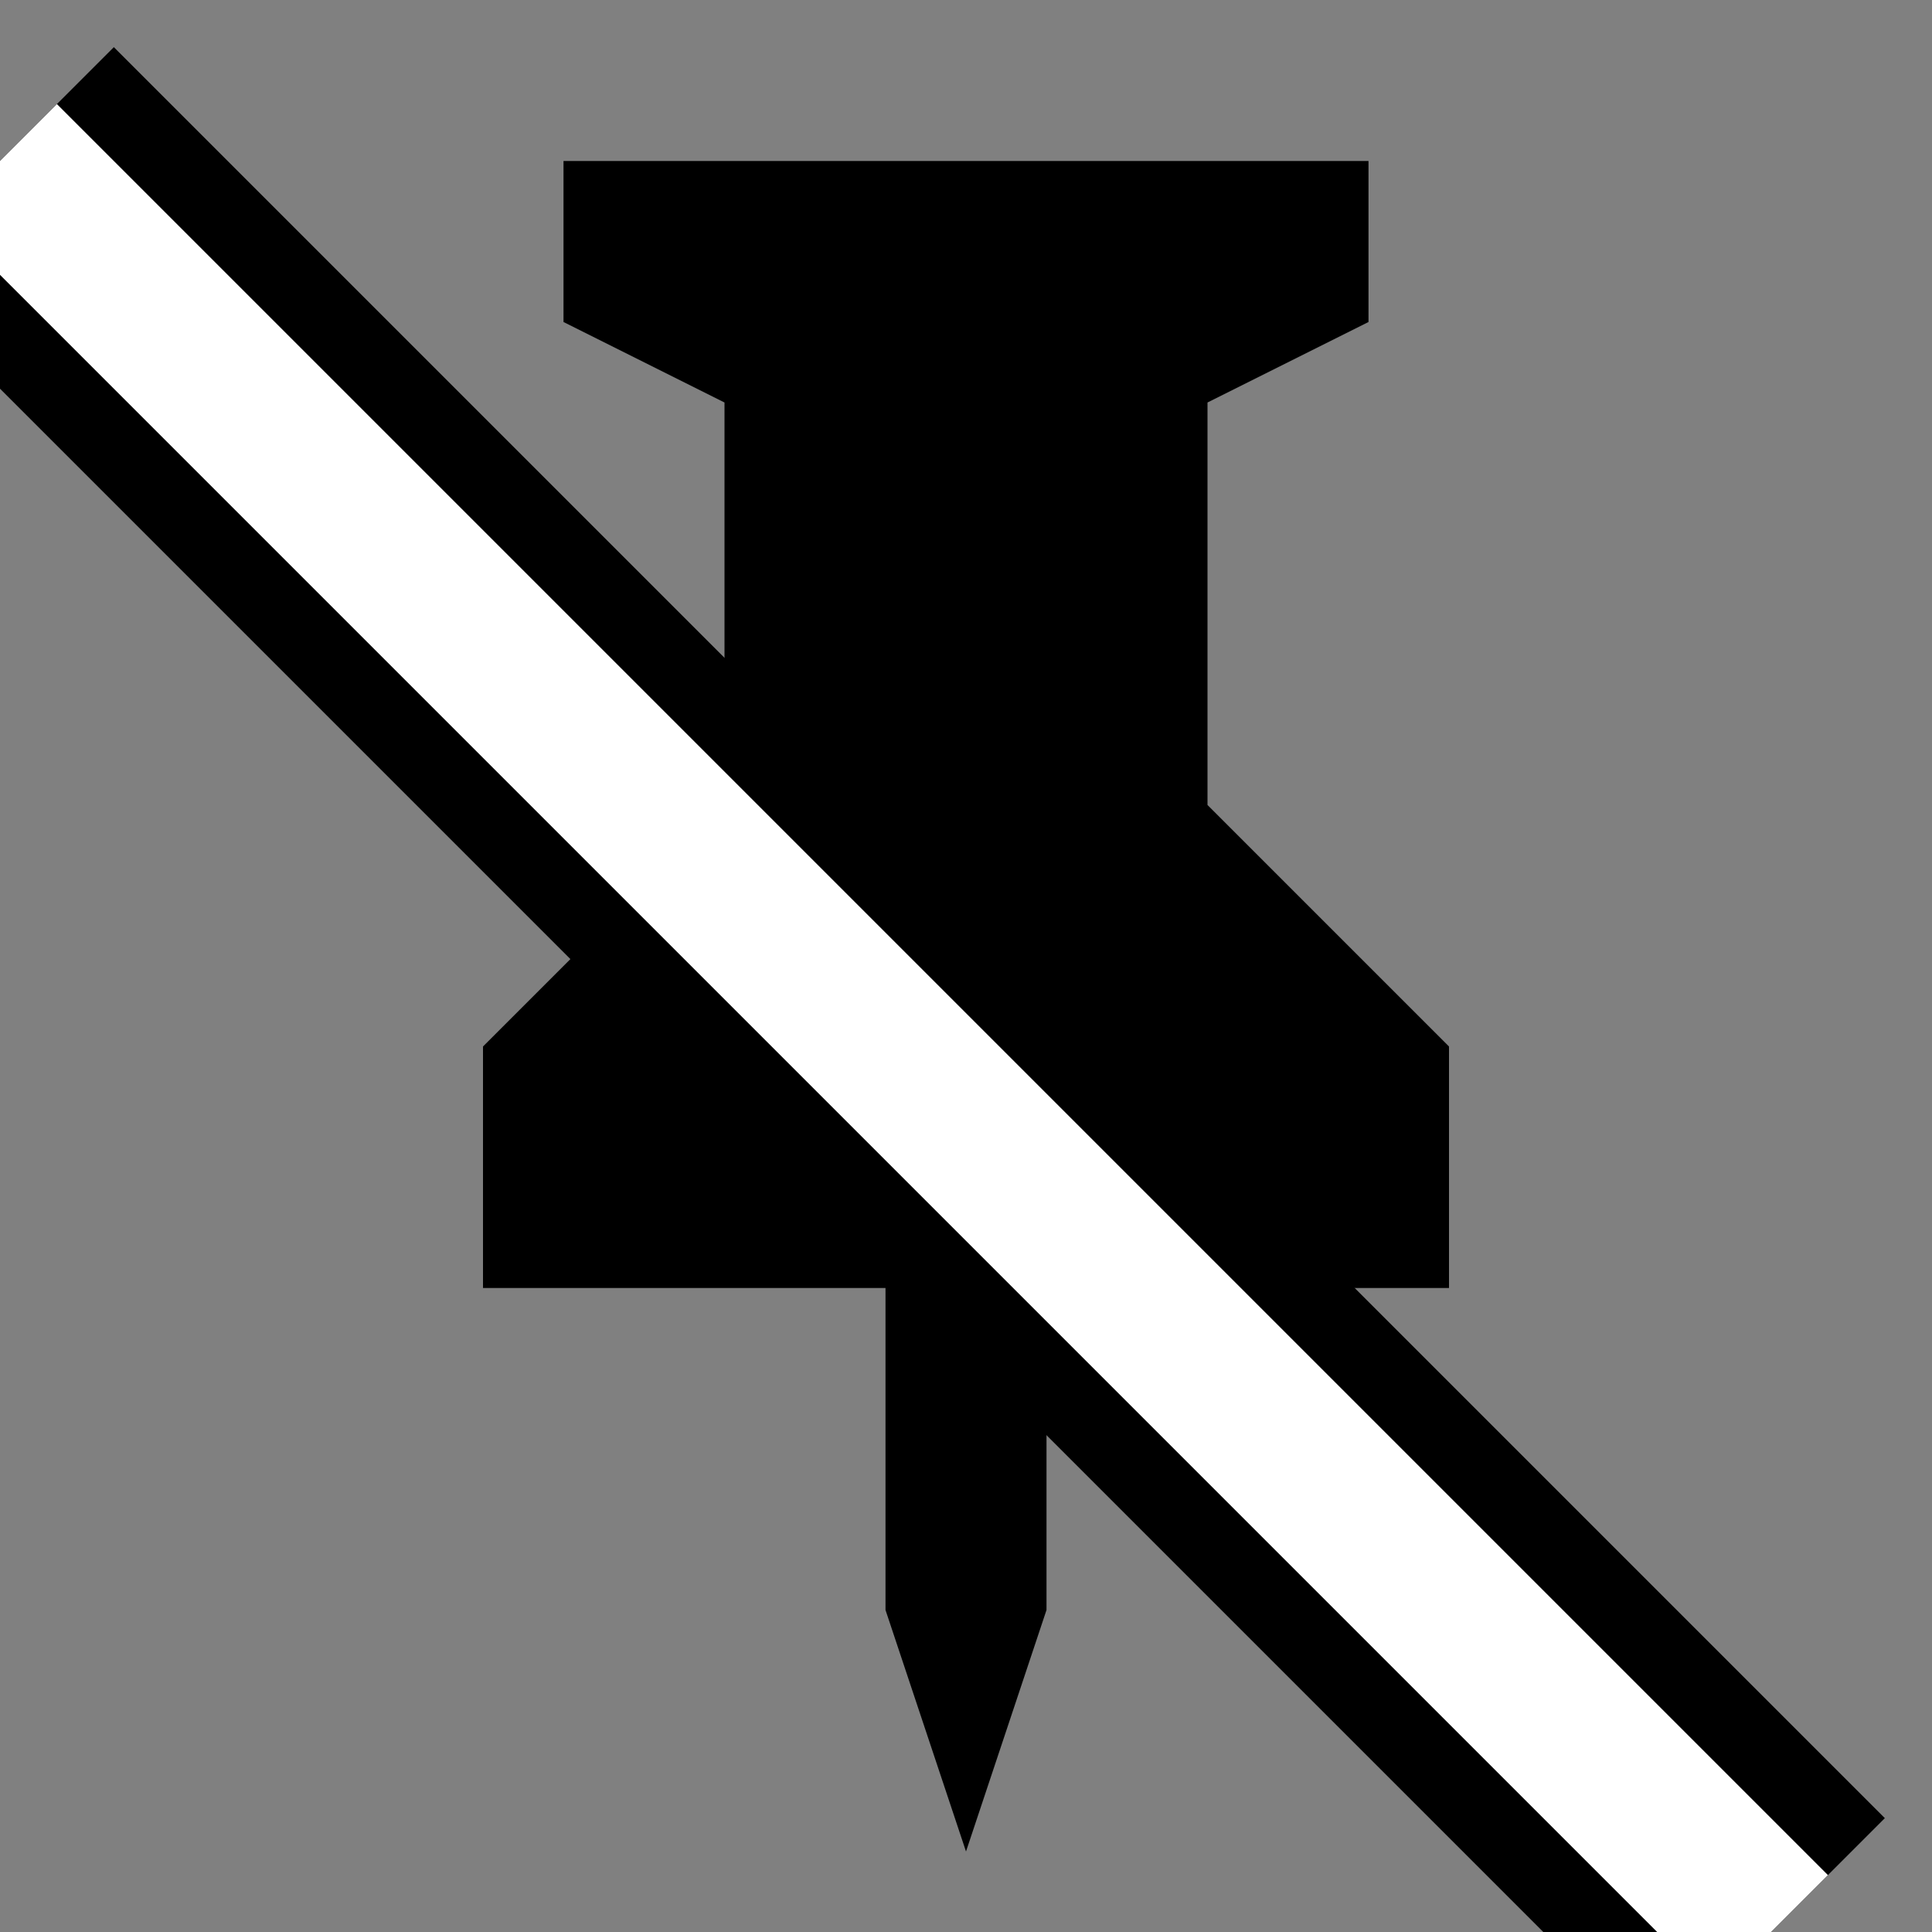 <svg width="24" height="24" xmlns="http://www.w3.org/2000/svg" viewBox="0 0 24 24">
  <rect x="0" y="0" width="24" height="24" fill="#808080" stroke="none"/>
  <path d="M7 2h10v2l-2 1v5l3 3v3h-5v4l-1 3-1-3v-4H6v-3l3-3V5L7 4z" fill-rule="evenodd"/>
  <svg class="kd-cross-style"
       width="24px"
       height="24px"
       viewBox="0 0 24 24">
    <line stroke="black"
          stroke-width="4"
          x1="0"
          x2="22"
          y1="2"
          y2="24"/>
    <line stroke="white"
          stroke-width="2"
          x1="0"
          x2="22"
          y1="2"
          y2="24"/>
  </svg>
</svg>
